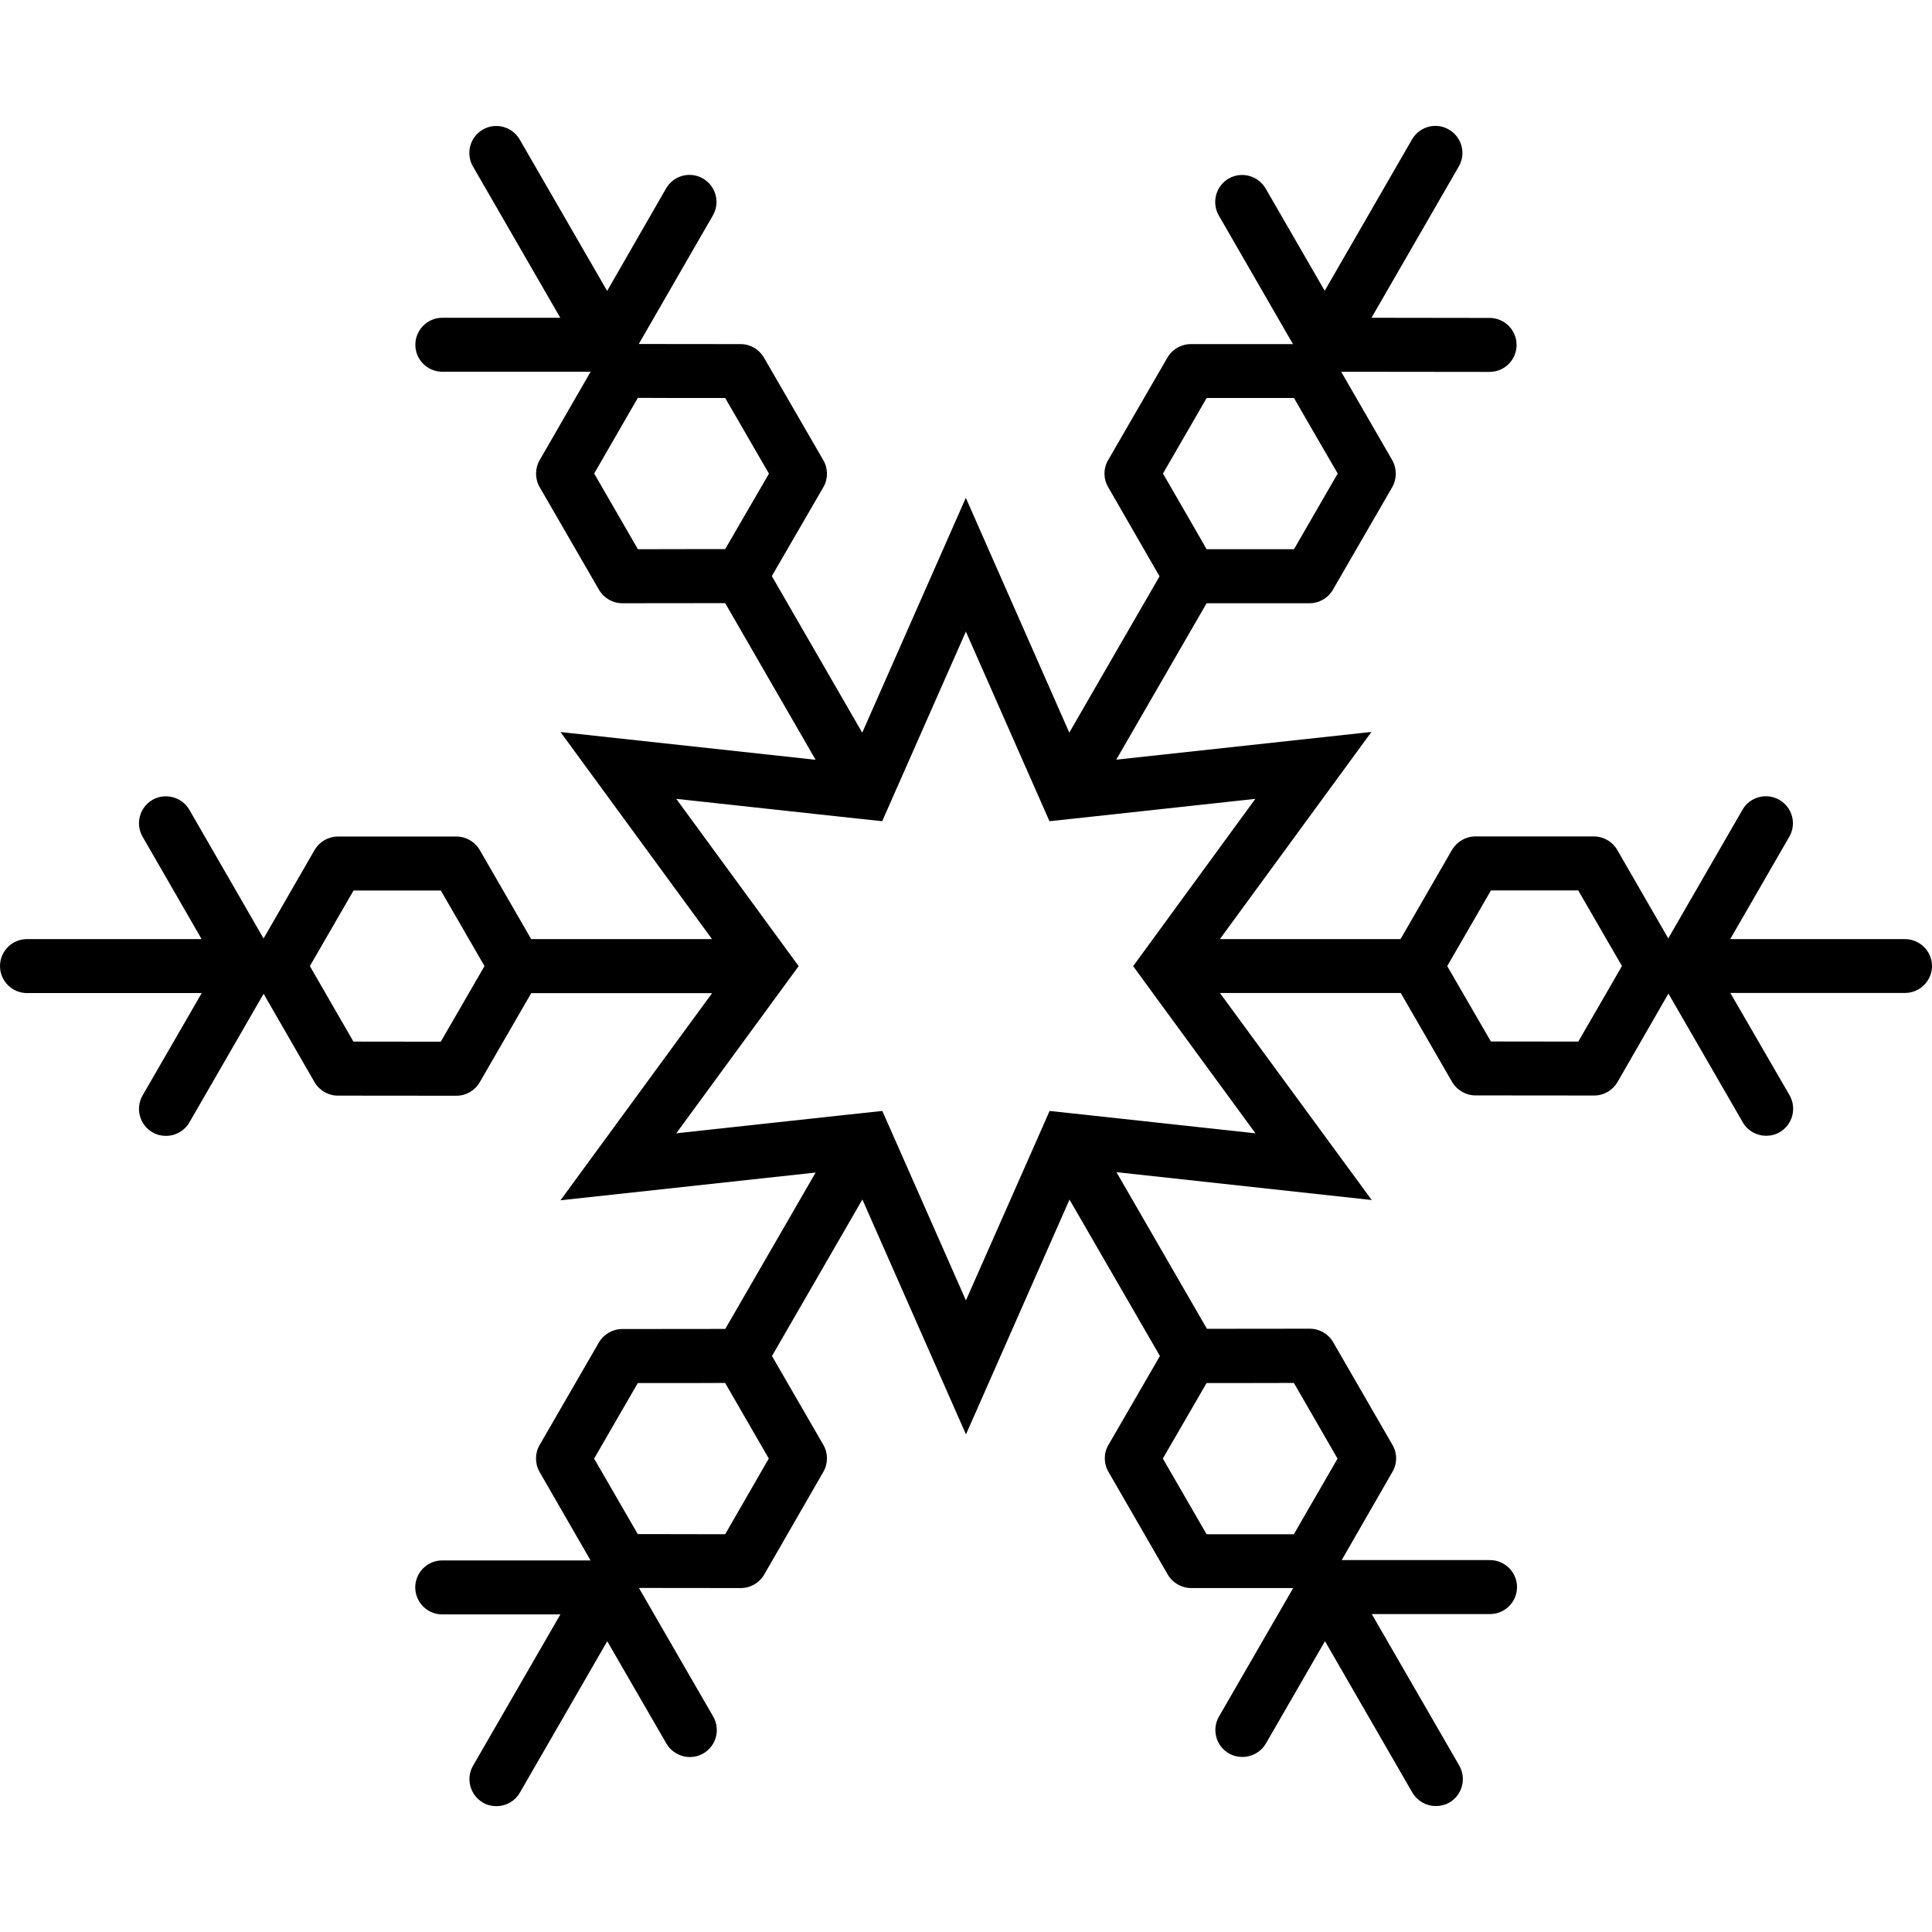 <?xml version="1.0" encoding="iso-8859-1"?>
<!-- Generator: Adobe Illustrator 16.0.0, SVG Export Plug-In . SVG Version: 6.00 Build 0)  -->
<!DOCTYPE svg PUBLIC "-//W3C//DTD SVG 1.1//EN" "http://www.w3.org/Graphics/SVG/1.1/DTD/svg11.dtd">
<svg version="1.1" id="Capa_1" xmlns="http://www.w3.org/2000/svg" xmlns:xlink="http://www.w3.org/1999/xlink" x="0px" y="0px"
	 width="35.793px" height="35.792px" viewBox="0 0 35.793 35.792" style="enable-background:new 0 0 35.793 35.792;"
	 xml:space="preserve">
<g>
	<path d="M35.29,17.398h-3.235l1.094-1.896c0.139-0.238,0.057-0.545-0.185-0.684c-0.239-0.137-0.545-0.056-0.682,0.184l-1.375,2.383
		l-0.945-1.639c-0.09-0.154-0.254-0.25-0.435-0.25h-2.192c-0.181,0-0.344,0.096-0.435,0.25l-0.953,1.652H22.6l2.808-3.838
		l-4.728,0.514l1.674-2.898h1.906c0.18,0,0.344-0.096,0.434-0.25l1.099-1.901c0.088-0.153,0.088-0.347,0-0.5l-0.946-1.638
		l2.75,0.003l0,0c0.276,0,0.5-0.224,0.5-0.5c0-0.275-0.224-0.5-0.5-0.5l-2.188-0.003l1.617-2.803
		c0.139-0.238,0.057-0.545-0.182-0.683c-0.24-0.142-0.546-0.058-0.685,0.183l-1.617,2.803l-1.095-1.896
		c-0.139-0.237-0.444-0.321-0.684-0.183c-0.238,0.138-0.32,0.443-0.184,0.683l1.375,2.384h-1.893c-0.179,0-0.344,0.096-0.433,0.25
		l-1.098,1.899c-0.091,0.153-0.091,0.347,0,0.5l0.952,1.653l-1.672,2.896l-1.917-4.35l-1.919,4.351l-1.675-2.901l0.954-1.646
		c0.09-0.154,0.09-0.347,0-0.501l-1.1-1.901c-0.089-0.154-0.254-0.25-0.433-0.25l-1.886-0.002l1.373-2.382
		c0.138-0.239,0.056-0.545-0.184-0.684c-0.239-0.138-0.545-0.056-0.683,0.184L11.248,5.39l-1.62-2.806
		C9.489,2.346,9.183,2.262,8.945,2.401C8.706,2.539,8.624,2.843,8.762,3.084l1.618,2.803H8.195c-0.276,0-0.5,0.225-0.5,0.5
		c0,0.277,0.224,0.5,0.5,0.5h2.747L9.998,8.525c-0.089,0.155-0.089,0.347,0,0.5l1.099,1.901c0.089,0.154,0.254,0.25,0.433,0.25l0,0
		l1.905-0.002l1.675,2.902l-4.726-0.514l2.807,3.836h-3.35l-0.953-1.65c-0.089-0.154-0.254-0.25-0.433-0.25H6.261
		c-0.179,0-0.344,0.096-0.433,0.25l-0.945,1.639l-1.375-2.385c-0.139-0.238-0.445-0.319-0.683-0.184
		c-0.239,0.139-0.321,0.443-0.183,0.684l1.093,1.896H0.5c-0.276,0-0.5,0.225-0.5,0.5s0.224,0.5,0.5,0.5h3.237l-1.095,1.896
		c-0.138,0.238-0.056,0.545,0.183,0.684c0.079,0.046,0.165,0.066,0.25,0.066c0.173,0,0.341-0.09,0.434-0.25l1.375-2.383l0.943,1.637
		c0.089,0.154,0.254,0.25,0.433,0.25l2.195,0.002l0,0c0.179,0,0.344-0.096,0.433-0.25l0.954-1.651h3.351l-2.809,3.838l4.727-0.514
		l-1.674,2.897l-1.909,0.002c-0.178,0-0.343,0.096-0.433,0.25l-1.098,1.899c-0.089,0.152-0.089,0.345,0,0.5l0.944,1.638H8.193
		c-0.276,0-0.5,0.223-0.5,0.5c0,0.275,0.224,0.5,0.5,0.5h2.189l-1.618,2.803c-0.138,0.238-0.056,0.545,0.183,0.684
		c0.079,0.046,0.165,0.066,0.25,0.066c0.173,0,0.341-0.09,0.434-0.25l1.619-2.806l1.096,1.896c0.093,0.158,0.261,0.25,0.434,0.25
		c0.085,0,0.171-0.021,0.25-0.067c0.239-0.138,0.321-0.443,0.183-0.683l-1.376-2.383l1.888,0.002l0,0
		c0.179,0,0.344-0.096,0.433-0.25l1.096-1.903c0.089-0.154,0.089-0.347,0-0.499l-0.952-1.647l1.675-2.9l1.919,4.352l1.918-4.35
		l1.675,2.898l-0.953,1.646c-0.091,0.153-0.091,0.346,0,0.501l1.098,1.902c0.091,0.154,0.255,0.25,0.435,0.25h1.889L22.584,31.8
		c-0.139,0.24-0.057,0.547,0.184,0.685c0.08,0.046,0.166,0.065,0.25,0.065c0.174,0,0.342-0.09,0.435-0.25l1.094-1.895l1.619,2.805
		c0.094,0.16,0.263,0.25,0.435,0.25c0.086,0,0.172-0.021,0.25-0.065c0.239-0.14,0.321-0.443,0.184-0.685l-1.621-2.807h2.191
		c0.274,0,0.5-0.224,0.5-0.5c0-0.275-0.226-0.5-0.5-0.5h-2.748l0.94-1.635c0.091-0.155,0.091-0.347,0-0.5l-1.098-1.902
		c-0.089-0.154-0.255-0.25-0.433-0.25l0,0l-1.906,0.002l-1.676-2.902l4.729,0.516l-2.812-3.835h3.35l0.951,1.647
		c0.09,0.153,0.255,0.25,0.434,0.25l2.197,0.002l0,0c0.18,0,0.344-0.096,0.434-0.25l0.943-1.639l1.377,2.385
		c0.092,0.16,0.26,0.25,0.434,0.25c0.086,0,0.172-0.021,0.25-0.066c0.238-0.139,0.32-0.442,0.184-0.684l-1.098-1.896h3.236
		c0.275,0,0.5-0.225,0.5-0.5S35.566,17.398,35.29,17.398z M23.395,7.373h0.578l0.289,0.502l0.521,0.898l-0.81,1.402h-1.041h-0.578
		l-0.287-0.5l-0.521-0.902l0.809-1.4H23.395z M11.818,10.175l-0.81-1.402l0.52-0.902l0.289-0.5l0.578,0.002h1.04l0.811,1.402
		l-0.521,0.898l-0.29,0.5h-0.577L11.818,10.175z M6.548,19.297l-0.519-0.899l-0.288-0.5l0.289-0.5l0.52-0.9h1.617l0.52,0.9
		l0.289,0.5l-0.289,0.5l-0.521,0.901L6.548,19.297z M12.395,28.422h-0.579l-0.288-0.498l-0.521-0.901l0.809-1.4h1.042l0.576-0.002
		l0.29,0.502l0.519,0.898l-0.808,1.403L12.395,28.422z M23.971,25.621l0.809,1.402l-0.52,0.899l-0.289,0.502h-0.576h-1.041
		l-0.811-1.403l0.521-0.898l0.289-0.5h0.576L23.971,25.621z M19.445,20.582l-0.25,0.568l-1.3,2.942l-1.299-2.945l-0.25-0.565
		l-0.617,0.066l-3.2,0.348l1.902-2.598l0.365-0.499l-0.366-0.501L12.529,14.8l3.2,0.348l0.615,0.066l0.25-0.567l1.3-2.946
		l1.299,2.946l0.25,0.567l0.615-0.066l3.199-0.348l-1.898,2.598l-0.366,0.501l0.364,0.499l1.902,2.598l-3.199-0.348L19.445,20.582z
		 M30.049,17.896l-0.289,0.502l-0.52,0.899l-1.619-0.002l-0.52-0.897l-0.289-0.5l0.289-0.5l0.521-0.902h1.617l0.521,0.902
		L30.049,17.896z"/>
</g>
<g>
</g>
<g>
</g>
<g>
</g>
<g>
</g>
<g>
</g>
<g>
</g>
<g>
</g>
<g>
</g>
<g>
</g>
<g>
</g>
<g>
</g>
<g>
</g>
<g>
</g>
<g>
</g>
<g>
</g>
</svg>
